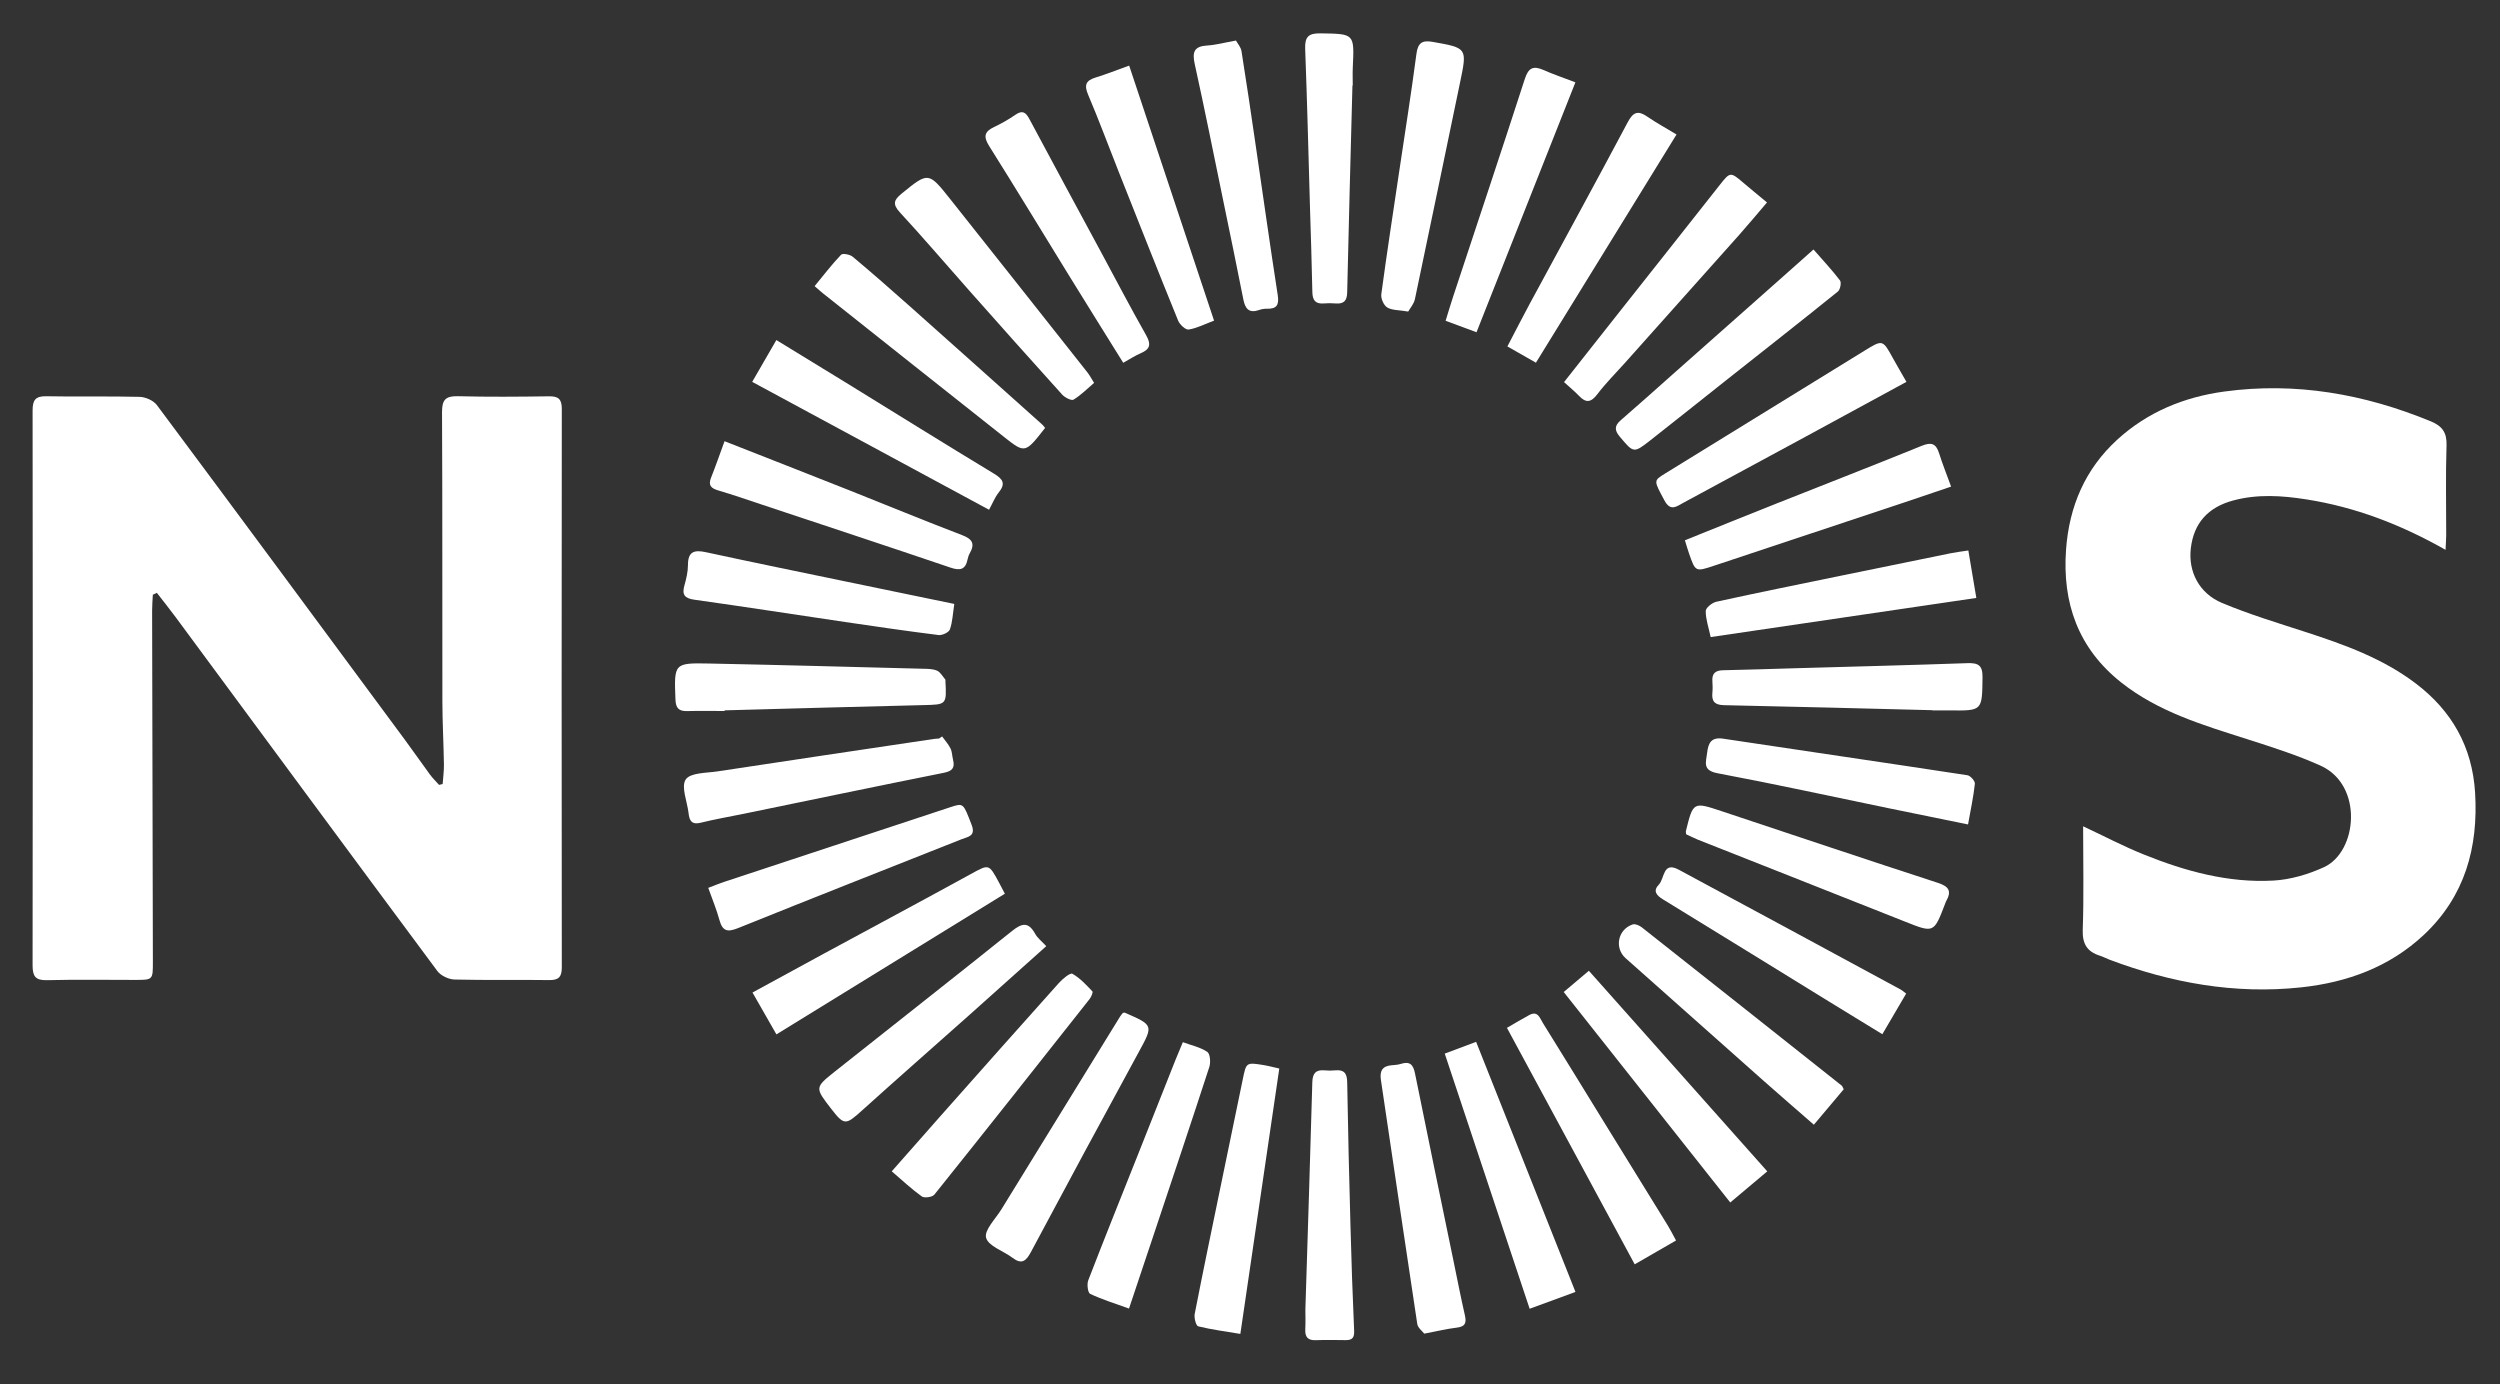 <?xml version="1.0" encoding="utf-8"?>
<!-- Generator: Adobe Illustrator 16.0.0, SVG Export Plug-In . SVG Version: 6.00 Build 0)  -->
<!DOCTYPE svg PUBLIC "-//W3C//DTD SVG 1.1//EN" "http://www.w3.org/Graphics/SVG/1.1/DTD/svg11.dtd">
<svg version="1.1" id="Layer_1" xmlns="http://www.w3.org/2000/svg" xmlns:xlink="http://www.w3.org/1999/xlink" x="0px" y="0px"
	 width="307px" height="170px" viewBox="0 0 307 170" enable-background="new 0 0 307 170" xml:space="preserve">
<rect x="0" y="0" width="307" height="170" fill="#333333" stroke="none"/>
<g>
	<path fill-rule="evenodd" clip-rule="evenodd" fill="#FFFFFF" d="M54.358,96.278c0.056-0.802,0.17-1.604,0.157-2.404
		c-0.042-2.595-0.186-5.189-0.191-7.784c-0.022-11.828,0.018-23.656-0.043-35.483c-0.008-1.562,0.479-1.991,1.992-1.952
		c3.71,0.097,7.425,0.065,11.137,0.012c1.158-0.017,1.581,0.342,1.579,1.542c-0.027,22.86-0.026,45.72,0,68.581
		c0.001,1.175-0.374,1.581-1.557,1.564c-3.871-0.056-7.745,0.032-11.614-0.068c-0.723-0.019-1.683-0.468-2.106-1.037
		c-10.747-14.46-21.436-28.965-32.14-43.458c-0.749-1.014-1.54-1.996-2.311-2.993c-0.165,0.079-0.329,0.157-0.493,0.236
		c-0.031,0.657-0.09,1.315-0.088,1.972c0.027,14.373,0.063,28.746,0.093,43.119c0.004,2.205-0.005,2.207-2.177,2.209
		c-3.606,0.002-7.215-0.061-10.819,0.031c-1.443,0.036-1.778-0.486-1.776-1.843C4.035,95.821,4.033,73.12,4.003,50.419
		c-0.001-1.279,0.333-1.787,1.694-1.759c3.817,0.078,7.639-0.025,11.455,0.074c0.726,0.019,1.695,0.449,2.117,1.014
		c10.196,13.684,20.333,27.411,30.477,41.134c1.039,1.406,2.032,2.846,3.069,4.253c0.329,0.445,0.732,0.835,1.102,1.25
		C54.063,96.35,54.211,96.314,54.358,96.278z"/>
	<path fill-rule="evenodd" clip-rule="evenodd" fill="#FFFFFF" d="M300.313,67.52c-5.547-3.146-11.123-5.258-17.102-6.197
		c-2.992-0.47-6.002-0.668-8.986,0.139c-3.104,0.838-4.838,2.797-5.195,5.888c-0.326,2.82,0.996,5.501,3.836,6.693
		c3.311,1.39,6.771,2.433,10.191,3.545c4.806,1.561,9.549,3.259,13.618,6.355c4.408,3.354,6.919,7.763,7.265,13.374
		c0.416,6.751-1.255,12.762-6.291,17.482c-4.214,3.953-9.427,5.847-15.09,6.451c-8.114,0.867-15.931-0.545-23.521-3.406
		c-0.396-0.15-0.771-0.359-1.175-0.486c-1.576-0.498-2.162-1.457-2.102-3.193c0.146-4.176,0.047-8.359,0.047-12.697
		c2.586,1.213,4.966,2.463,7.448,3.463c5.099,2.054,10.381,3.512,15.923,3.203c2.101-0.117,4.282-0.764,6.206-1.646
		c4.12-1.891,4.865-10.082-0.416-12.464c-2.883-1.3-5.928-2.266-8.947-3.232c-5.46-1.747-10.972-3.359-15.563-7.007
		c-5.258-4.177-7.225-9.748-6.748-16.303c0.384-5.288,2.334-9.877,6.289-13.493c3.723-3.403,8.218-5.239,13.143-5.909
		c8.774-1.193,17.194,0.301,25.342,3.653c1.421,0.585,2.004,1.379,1.949,2.973c-0.123,3.655-0.036,7.317-0.041,10.977
		C300.391,66.195,300.35,66.708,300.313,67.52z"/>
	<path fill-rule="evenodd" clip-rule="evenodd" fill="#FFFFFF" d="M88.981,87.311c-1.538,0-3.076-0.029-4.612,0.01
		c-1.012,0.026-1.382-0.375-1.422-1.404c-0.174-4.472-0.2-4.523,4.186-4.435c8.743,0.177,17.485,0.416,26.227,0.641
		c0.58,0.015,1.213,0.01,1.718,0.24c0.418,0.19,0.686,0.713,1.014,1.094c0.026,0.031,0.002,0.103,0.005,0.156
		c0.156,2.961,0.154,2.908-2.798,2.977c-8.106,0.188-16.211,0.425-24.317,0.642C88.981,87.258,88.981,87.284,88.981,87.311z"/>
	<path fill-rule="evenodd" clip-rule="evenodd" fill="#FFFFFF" d="M237.302,87.212c-8.524-0.212-17.048-0.441-25.573-0.616
		c-1.117-0.023-1.553-0.415-1.449-1.502c0.045-0.473,0.037-0.956,0.002-1.43c-0.072-0.951,0.358-1.338,1.295-1.357
		c2.964-0.062,5.928-0.163,8.891-0.248c7.041-0.201,14.082-0.375,21.12-0.623c1.333-0.047,1.883,0.25,1.865,1.727
		c-0.052,4.13,0.014,4.129-4.083,4.071c-0.689-0.01-1.379-0.001-2.067-0.001C237.302,87.226,237.302,87.219,237.302,87.212z"/>
	<path fill-rule="evenodd" clip-rule="evenodd" fill="#FFFFFF" d="M166.08,10.497c-0.222,8.472-0.457,16.945-0.646,25.418
		c-0.023,1.063-0.449,1.428-1.443,1.347c-0.474-0.039-0.955-0.039-1.43-0.001c-1.045,0.085-1.386-0.411-1.404-1.41
		c-0.063-3.442-0.188-6.882-0.289-10.323c-0.189-6.512-0.344-13.024-0.593-19.534c-0.056-1.472,0.407-1.921,1.879-1.898
		c4.173,0.065,4.168,0.005,3.969,4.176c-0.035,0.74-0.005,1.483-0.005,2.225C166.104,10.496,166.092,10.496,166.08,10.497z"/>
	<path fill-rule="evenodd" clip-rule="evenodd" fill="#FFFFFF" d="M160.3,160.822c0.296-9.494,0.597-18.707,0.853-27.923
		c0.031-1.105,0.436-1.56,1.521-1.458c0.421,0.039,0.852,0.043,1.271,0c1.104-0.113,1.474,0.356,1.491,1.461
		c0.096,5.882,0.241,11.764,0.402,17.645c0.116,4.29,0.256,8.58,0.45,12.867c0.04,0.867-0.24,1.162-1.045,1.152
		c-1.22-0.014-2.441-0.037-3.659,0.008c-0.972,0.037-1.341-0.381-1.295-1.326C160.334,162.348,160.3,161.445,160.3,160.822z"/>
	<path fill-rule="evenodd" clip-rule="evenodd" fill="#FFFFFF" d="M151.778,4.978c0.201,0.372,0.599,0.812,0.678,1.304
		c0.604,3.76,1.152,7.528,1.704,11.296c0.912,6.227,1.785,12.459,2.748,18.678c0.188,1.217-0.148,1.689-1.341,1.657
		c-0.312-0.009-0.643,0.048-0.938,0.152c-1.238,0.437-1.718-0.134-1.945-1.292c-0.796-4.05-1.638-8.092-2.471-12.135
		c-1.153-5.598-2.272-11.203-3.502-16.784c-0.325-1.476-0.062-2.173,1.536-2.266C149.295,5.525,150.33,5.237,151.778,4.978z"/>
	<path fill-rule="evenodd" clip-rule="evenodd" fill="#FFFFFF" d="M115.691,90.434c0.351,0.489,0.77,0.945,1.032,1.478
		c0.204,0.414,0.196,0.928,0.311,1.39c0.243,0.972-0.077,1.386-1.116,1.594c-8.204,1.642-16.395,3.351-24.59,5.037
		c-1.763,0.362-3.541,0.667-5.287,1.099c-0.903,0.223-1.305-0.063-1.447-0.908c-0.018-0.104-0.03-0.209-0.042-0.314
		c-0.171-1.404-0.937-3.211-0.339-4.096c0.565-0.838,2.552-0.783,3.933-0.993c8.842-1.346,17.69-2.657,26.536-3.978
		c0.209-0.031,0.422-0.034,0.633-0.051C115.44,90.605,115.565,90.52,115.691,90.434z"/>
	<path fill-rule="evenodd" clip-rule="evenodd" fill="#FFFFFF" d="M210.072,78.232c-0.246-1.156-0.611-2.178-0.609-3.2
		c0.001-0.392,0.785-1.024,1.301-1.137c5.173-1.133,10.364-2.183,15.551-3.25c4.41-0.908,8.82-1.812,13.232-2.707
		c0.662-0.134,1.334-0.212,2.166-0.341c0.336,1.992,0.646,3.843,0.981,5.829C231.741,75.039,220.973,76.626,210.072,78.232z"/>
	<path fill-rule="evenodd" clip-rule="evenodd" fill="#FFFFFF" d="M117.188,74.164c-0.182,1.184-0.218,2.209-0.543,3.133
		c-0.126,0.36-0.938,0.741-1.385,0.686c-3.83-0.476-7.651-1.035-11.47-1.599c-6.173-0.91-12.339-1.873-18.519-2.739
		c-1.218-0.171-1.542-0.62-1.223-1.762c0.227-0.812,0.432-1.663,0.432-2.497c-0.001-1.647,0.756-1.891,2.197-1.578
		c5.792,1.256,11.6,2.441,17.402,3.646C108.375,72.347,112.673,73.231,117.188,74.164z"/>
	<path fill-rule="evenodd" clip-rule="evenodd" fill="#FFFFFF" d="M174.895,163.771c-0.234-0.312-0.784-0.714-0.855-1.187
		c-1.518-9.988-2.975-19.986-4.466-29.977c-0.171-1.139,0.216-1.721,1.37-1.797c0.367-0.024,0.746-0.061,1.096-0.17
		c1.09-0.344,1.504,0.098,1.72,1.167c1.547,7.679,3.144,15.348,4.726,23.019c0.46,2.229,0.893,4.464,1.4,6.682
		c0.207,0.908,0.077,1.395-0.962,1.52C177.718,163.173,176.529,163.461,174.895,163.771z"/>
	<path fill-rule="evenodd" clip-rule="evenodd" fill="#FFFFFF" d="M241.675,101.243c-3.349-0.685-6.552-1.333-9.752-1.993
		c-7.001-1.445-13.986-2.975-21.011-4.296c-1.885-0.354-1.412-1.354-1.279-2.496c0.142-1.211,0.494-1.971,1.976-1.747
		c9.996,1.508,20,2.962,29.993,4.489c0.365,0.055,0.947,0.717,0.913,1.04C242.34,97.855,241.994,99.453,241.675,101.243z"/>
	<path fill-rule="evenodd" clip-rule="evenodd" fill="#FFFFFF" d="M172.928,38.259c-1.156-0.197-1.993-0.146-2.579-0.504
		c-0.428-0.261-0.796-1.099-0.726-1.618c0.677-5.032,1.451-10.05,2.198-15.073c0.716-4.814,1.483-9.621,2.116-14.446
		c0.179-1.359,0.715-1.701,1.973-1.479c4.284,0.757,4.272,0.736,3.379,5.02c-1.848,8.859-3.666,17.724-5.538,26.578
		C173.627,37.323,173.163,37.838,172.928,38.259z"/>
	<path fill-rule="evenodd" clip-rule="evenodd" fill="#FFFFFF" d="M157.096,131.215c-1.594,10.861-3.167,21.588-4.781,32.588
		c-1.802-0.301-3.513-0.52-5.177-0.93c-0.263-0.064-0.523-1.035-0.43-1.516c1.025-5.253,2.119-10.492,3.199-15.734
		c0.898-4.359,1.806-8.717,2.703-13.076c0.429-2.086,0.424-2.098,2.517-1.763C155.74,130.883,156.341,131.048,157.096,131.215z"/>
	<path fill-rule="evenodd" clip-rule="evenodd" fill="#FFFFFF" d="M193.468,158.648c-1.946,0.715-3.667,1.348-5.628,2.068
		c-3.49-10.488-6.939-20.857-10.425-31.332c1.315-0.494,2.397-0.898,3.852-1.445C185.318,138.135,189.359,148.309,193.468,158.648z"
		/>
	<path fill-rule="evenodd" clip-rule="evenodd" fill="#FFFFFF" d="M138.662,8.056c3.506,10.534,6.948,20.872,10.424,31.318
		c-1.141,0.428-2.102,0.934-3.117,1.094c-0.375,0.059-1.096-0.605-1.292-1.089c-2.477-6.086-4.889-12.198-7.31-18.307
		c-1.25-3.153-2.424-6.338-3.752-9.457c-0.514-1.208-0.239-1.737,0.938-2.1C135.863,9.111,137.141,8.602,138.662,8.056z"/>
	<path fill-rule="evenodd" clip-rule="evenodd" fill="#FFFFFF" d="M239.594,59.755c-2.002,0.678-3.797,1.295-5.598,1.895
		c-7.835,2.609-15.672,5.214-23.509,7.819c-2.284,0.76-2.287,0.76-3.071-1.495c-0.17-0.49-0.313-0.989-0.512-1.627
		c3.793-1.524,7.511-3.03,11.238-4.51c5.953-2.365,11.926-4.682,17.859-7.095c1.188-0.483,1.746-0.26,2.119,0.919
		C238.533,56.966,239.043,58.239,239.594,59.755z"/>
	<path fill-rule="evenodd" clip-rule="evenodd" fill="#FFFFFF" d="M86.972,109.029c0.796-0.302,1.374-0.545,1.967-0.74
		c9.242-3.057,18.486-6.107,27.73-9.156c1.677-0.553,1.605-0.518,2.64,2.141c0.556,1.429-0.452,1.475-1.248,1.791
		c-9.147,3.629-18.307,7.227-27.433,10.908c-1.294,0.521-1.907,0.385-2.281-0.994C88.005,111.713,87.491,110.494,86.972,109.029z"/>
	<path fill-rule="evenodd" clip-rule="evenodd" fill="#FFFFFF" d="M138.642,160.691c-1.732-0.627-3.302-1.109-4.771-1.805
		c-0.29-0.137-0.418-1.184-0.234-1.662c2.001-5.191,4.083-10.352,6.137-15.522c1.526-3.841,3.043-7.685,4.568-11.526
		c0.27-0.68,0.559-1.353,0.91-2.197c1.088,0.402,2.164,0.623,3.001,1.191c0.354,0.24,0.434,1.291,0.253,1.848
		c-2.261,6.957-4.591,13.889-6.905,20.827C140.644,154.705,139.687,157.564,138.642,160.691z"/>
	<path fill-rule="evenodd" clip-rule="evenodd" fill="#FFFFFF" d="M181.315,40.799c-1.358-0.503-2.524-0.936-3.795-1.407
		c0.343-1.104,0.624-2.06,0.936-3.005c2.938-8.897,5.909-17.783,8.792-26.697c0.443-1.37,1.037-1.647,2.287-1.096
		c1.2,0.53,2.448,0.953,3.923,1.517C189.422,20.313,185.422,30.422,181.315,40.799z"/>
	<path fill-rule="evenodd" clip-rule="evenodd" fill="#FFFFFF" d="M207.061,102.448c-0.029-0.263-0.051-0.318-0.039-0.366
		c0.896-3.63,0.896-3.631,4.392-2.469c8.853,2.943,17.694,5.919,26.565,8.803c1.383,0.449,1.691,1.041,1.01,2.25
		c-0.052,0.092-0.085,0.195-0.123,0.294c-1.392,3.647-1.382,3.624-4.952,2.206c-8.47-3.364-16.949-6.703-25.423-10.057
		C208.004,102.916,207.539,102.671,207.061,102.448z"/>
	<path fill-rule="evenodd" clip-rule="evenodd" fill="#FFFFFF" d="M88.974,54.18c5.256,2.067,10.285,4.032,15.303,6.021
		c4.63,1.835,9.233,3.741,13.885,5.519c1.263,0.483,1.577,1.07,0.925,2.221c-0.128,0.227-0.214,0.49-0.267,0.747
		c-0.253,1.246-0.899,1.421-2.072,1.023c-7.681-2.605-15.382-5.148-23.078-7.708c-1.811-0.603-3.614-1.232-5.444-1.77
		c-0.885-0.26-1.291-0.607-0.909-1.571C87.881,57.244,88.379,55.801,88.974,54.18z"/>
	<path fill-rule="evenodd" clip-rule="evenodd" fill="#FFFFFF" d="M137.932,44.55c-2.267-3.647-4.453-7.142-6.617-10.651
		c-3.281-5.32-6.515-10.67-9.843-15.961c-0.725-1.152-0.602-1.772,0.6-2.34c0.907-0.428,1.792-0.929,2.615-1.501
		c0.856-0.596,1.271-0.323,1.714,0.506c2.893,5.42,5.822,10.822,8.739,16.23c1.861,3.45,3.674,6.927,5.607,10.336
		c0.636,1.122,0.485,1.716-0.665,2.206C139.409,43.661,138.79,44.074,137.932,44.55z"/>
	<path fill-rule="evenodd" clip-rule="evenodd" fill="#FFFFFF" d="M234.111,46.892c-4.227,2.298-8.268,4.501-12.314,6.694
		c-5.027,2.726-10.059,5.446-15.093,8.163c-0.823,0.445-1.569,1.097-2.31-0.293c-1.307-2.455-1.381-2.407,0.09-3.313
		c8.163-5.025,16.323-10.056,24.486-15.082c2.225-1.369,2.223-1.361,3.481,0.926C232.96,44.909,233.496,45.816,234.111,46.892z"/>
	<path fill-rule="evenodd" clip-rule="evenodd" fill="#FFFFFF" d="M185.109,42.542c0.955-1.828,1.836-3.564,2.762-5.276
		c4.005-7.412,8.055-14.8,12.006-22.242c0.672-1.264,1.255-1.5,2.412-0.701c1.082,0.747,2.244,1.378,3.588,2.192
		c-5.759,9.348-11.467,18.612-17.265,28.024C187.396,43.846,186.316,43.229,185.109,42.542z"/>
	<path fill-rule="evenodd" clip-rule="evenodd" fill="#FFFFFF" d="M92.37,46.893c1.078-1.865,1.971-3.412,2.967-5.134
		c2.938,1.798,5.769,3.521,8.59,5.258c6.044,3.723,12.066,7.483,18.142,11.154c1.129,0.683,1.438,1.23,0.568,2.315
		c-0.453,0.565-0.724,1.276-1.182,2.112C111.778,57.374,102.164,52.182,92.37,46.893z"/>
	<path fill-rule="evenodd" clip-rule="evenodd" fill="#FFFFFF" d="M123.396,109.748c-9.336,5.749-18.604,11.457-28.052,17.275
		c-0.99-1.732-1.916-3.354-2.937-5.141c3.006-1.639,5.87-3.209,8.742-4.764c6.004-3.252,12.027-6.471,18.013-9.756
		c2.29-1.257,2.254-1.322,3.508,1C122.892,108.773,123.103,109.188,123.396,109.748z"/>
	<path fill-rule="evenodd" clip-rule="evenodd" fill="#FFFFFF" d="M234.076,122.012c-0.991,1.691-1.916,3.269-2.924,4.99
		c-2.258-1.383-4.373-2.67-6.481-3.969c-6.812-4.194-13.614-8.402-20.437-12.577c-0.826-0.505-1.295-1.042-0.512-1.848
		c0.701-0.723,0.459-2.866,2.416-1.815c9.1,4.89,18.182,9.811,27.268,14.725C233.587,121.615,233.742,121.762,234.076,122.012z"/>
	<path fill-rule="evenodd" clip-rule="evenodd" fill="#FFFFFF" d="M137.888,124.385c0.129-0.019,0.19-0.048,0.231-0.031
		c3.573,1.562,3.521,1.533,1.671,4.926c-4.434,8.138-8.833,16.295-13.194,24.471c-0.601,1.127-1.134,1.563-2.271,0.701
		c-1.113-0.842-2.956-1.424-3.233-2.455c-0.25-0.93,1.164-2.326,1.882-3.493c4.852-7.896,9.713-15.786,14.574-23.676
		C137.656,124.654,137.797,124.502,137.888,124.385z"/>
	<path fill-rule="evenodd" clip-rule="evenodd" fill="#FFFFFF" d="M185.053,126.221c1.039-0.6,1.887-1.12,2.763-1.586
		c1.038-0.551,1.289,0.41,1.643,0.978c2.491,3.995,4.944,8.014,7.415,12.021c2.638,4.278,5.283,8.552,7.917,12.833
		c0.33,0.535,0.61,1.102,1.028,1.863c-1.676,0.967-3.295,1.9-5.077,2.928C195.487,145.534,190.298,135.928,185.053,126.221z"/>
	<path fill-rule="evenodd" clip-rule="evenodd" fill="#FFFFFF" d="M192.063,46.922c2.59-3.282,5.105-6.473,7.625-9.661
		c3.84-4.858,7.69-9.708,11.52-14.576c1.227-1.56,1.303-1.584,2.789-0.313c0.92,0.788,1.861,1.55,2.99,2.487
		c-1.17,1.368-2.266,2.693-3.408,3.977c-4.678,5.258-9.371,10.502-14.059,15.752c-1.128,1.263-2.338,2.463-3.357,3.809
		c-0.777,1.026-1.398,1.133-2.271,0.205C193.387,48.067,192.809,47.603,192.063,46.922z"/>
	<path fill-rule="evenodd" clip-rule="evenodd" fill="#FFFFFF" d="M128.339,52.546c-2.439,3.125-2.46,3.152-5.019,1.13
		c-7.428-5.87-14.837-11.764-22.253-17.65c-0.285-0.227-0.554-0.475-1.033-0.888c1.091-1.326,2.104-2.653,3.249-3.855
		c0.193-0.204,1.091-0.039,1.425,0.241c2.392,2.002,4.737,4.059,7.068,6.132c5.412,4.815,10.808,9.648,16.208,14.477
		C128.098,52.234,128.186,52.365,128.339,52.546z"/>
	<path fill-rule="evenodd" clip-rule="evenodd" fill="#FFFFFF" d="M128.48,116.188c-3.248,2.909-6.311,5.664-9.388,8.404
		c-4.424,3.939-8.881,7.844-13.279,11.813c-1.97,1.777-2.152,1.814-3.78-0.293c-1.959-2.535-1.982-2.564,0.504-4.54
		c7.25-5.759,14.54-11.469,21.762-17.263c1.224-0.982,2.005-1.104,2.817,0.361C127.412,115.203,127.944,115.604,128.48,116.188z"/>
	<path fill-rule="evenodd" clip-rule="evenodd" fill="#FFFFFF" d="M109.508,143.839c2.052-2.329,3.999-4.552,5.959-6.761
		c4.846-5.464,9.689-10.93,14.563-16.366c0.455-0.507,1.389-1.283,1.655-1.135c0.936,0.522,1.705,1.368,2.46,2.163
		c0.106,0.111-0.146,0.691-0.355,0.957c-6.328,8.018-12.662,16.031-19.049,24.002c-0.25,0.311-1.226,0.452-1.542,0.225
		C111.922,146.01,110.771,144.92,109.508,143.839z"/>
	<path fill-rule="evenodd" clip-rule="evenodd" fill="#FFFFFF" d="M134.354,47.018c-0.847,0.72-1.614,1.507-2.525,2.06
		c-0.255,0.155-1.066-0.259-1.393-0.619c-3.831-4.235-7.624-8.504-11.414-12.775c-2.842-3.203-5.617-6.467-8.523-9.611
		c-0.926-1.002-0.712-1.536,0.197-2.277c3.305-2.694,3.31-2.722,6.003,0.668c5.625,7.081,11.231,14.176,16.838,21.27
		C133.797,46.059,133.989,46.436,134.354,47.018z"/>
	<path fill-rule="evenodd" clip-rule="evenodd" fill="#FFFFFF" d="M222.696,30.636c1.153,1.32,2.275,2.512,3.259,3.809
		c0.193,0.255,0.024,1.125-0.264,1.356c-4.574,3.688-9.197,7.315-13.805,10.961c-3.072,2.43-6.127,4.882-9.209,7.297
		c-2.075,1.625-2.068,1.584-3.768-0.436c-0.637-0.758-0.688-1.321,0.101-2.003c2.163-1.868,4.286-3.783,6.425-5.678
		c4.318-3.826,8.637-7.649,12.954-11.476C219.807,33.21,221.221,31.949,222.696,30.636z"/>
	<path fill-rule="evenodd" clip-rule="evenodd" fill="#FFFFFF" d="M226.41,133.762c-1.211,1.438-2.395,2.842-3.667,4.354
		c-2.068-1.806-4.063-3.523-6.034-5.27c-5.548-4.92-11.086-9.85-16.628-14.775c-0.159-0.142-0.321-0.279-0.477-0.422
		c-1.385-1.273-0.922-3.531,0.897-4.131c0.305-0.101,0.822,0.131,1.119,0.365c8.193,6.464,16.369,12.948,24.545,19.434
		C226.24,133.377,226.268,133.497,226.41,133.762z"/>
	<path fill-rule="evenodd" clip-rule="evenodd" fill="#FFFFFF" d="M192.024,121.819c1.067-0.901,1.981-1.673,3.088-2.608
		c7.327,8.238,14.56,16.369,21.908,24.632c-1.565,1.315-2.999,2.521-4.545,3.821C205.633,139.018,198.877,130.48,192.024,121.819z"
		/>
</g>
</svg>
